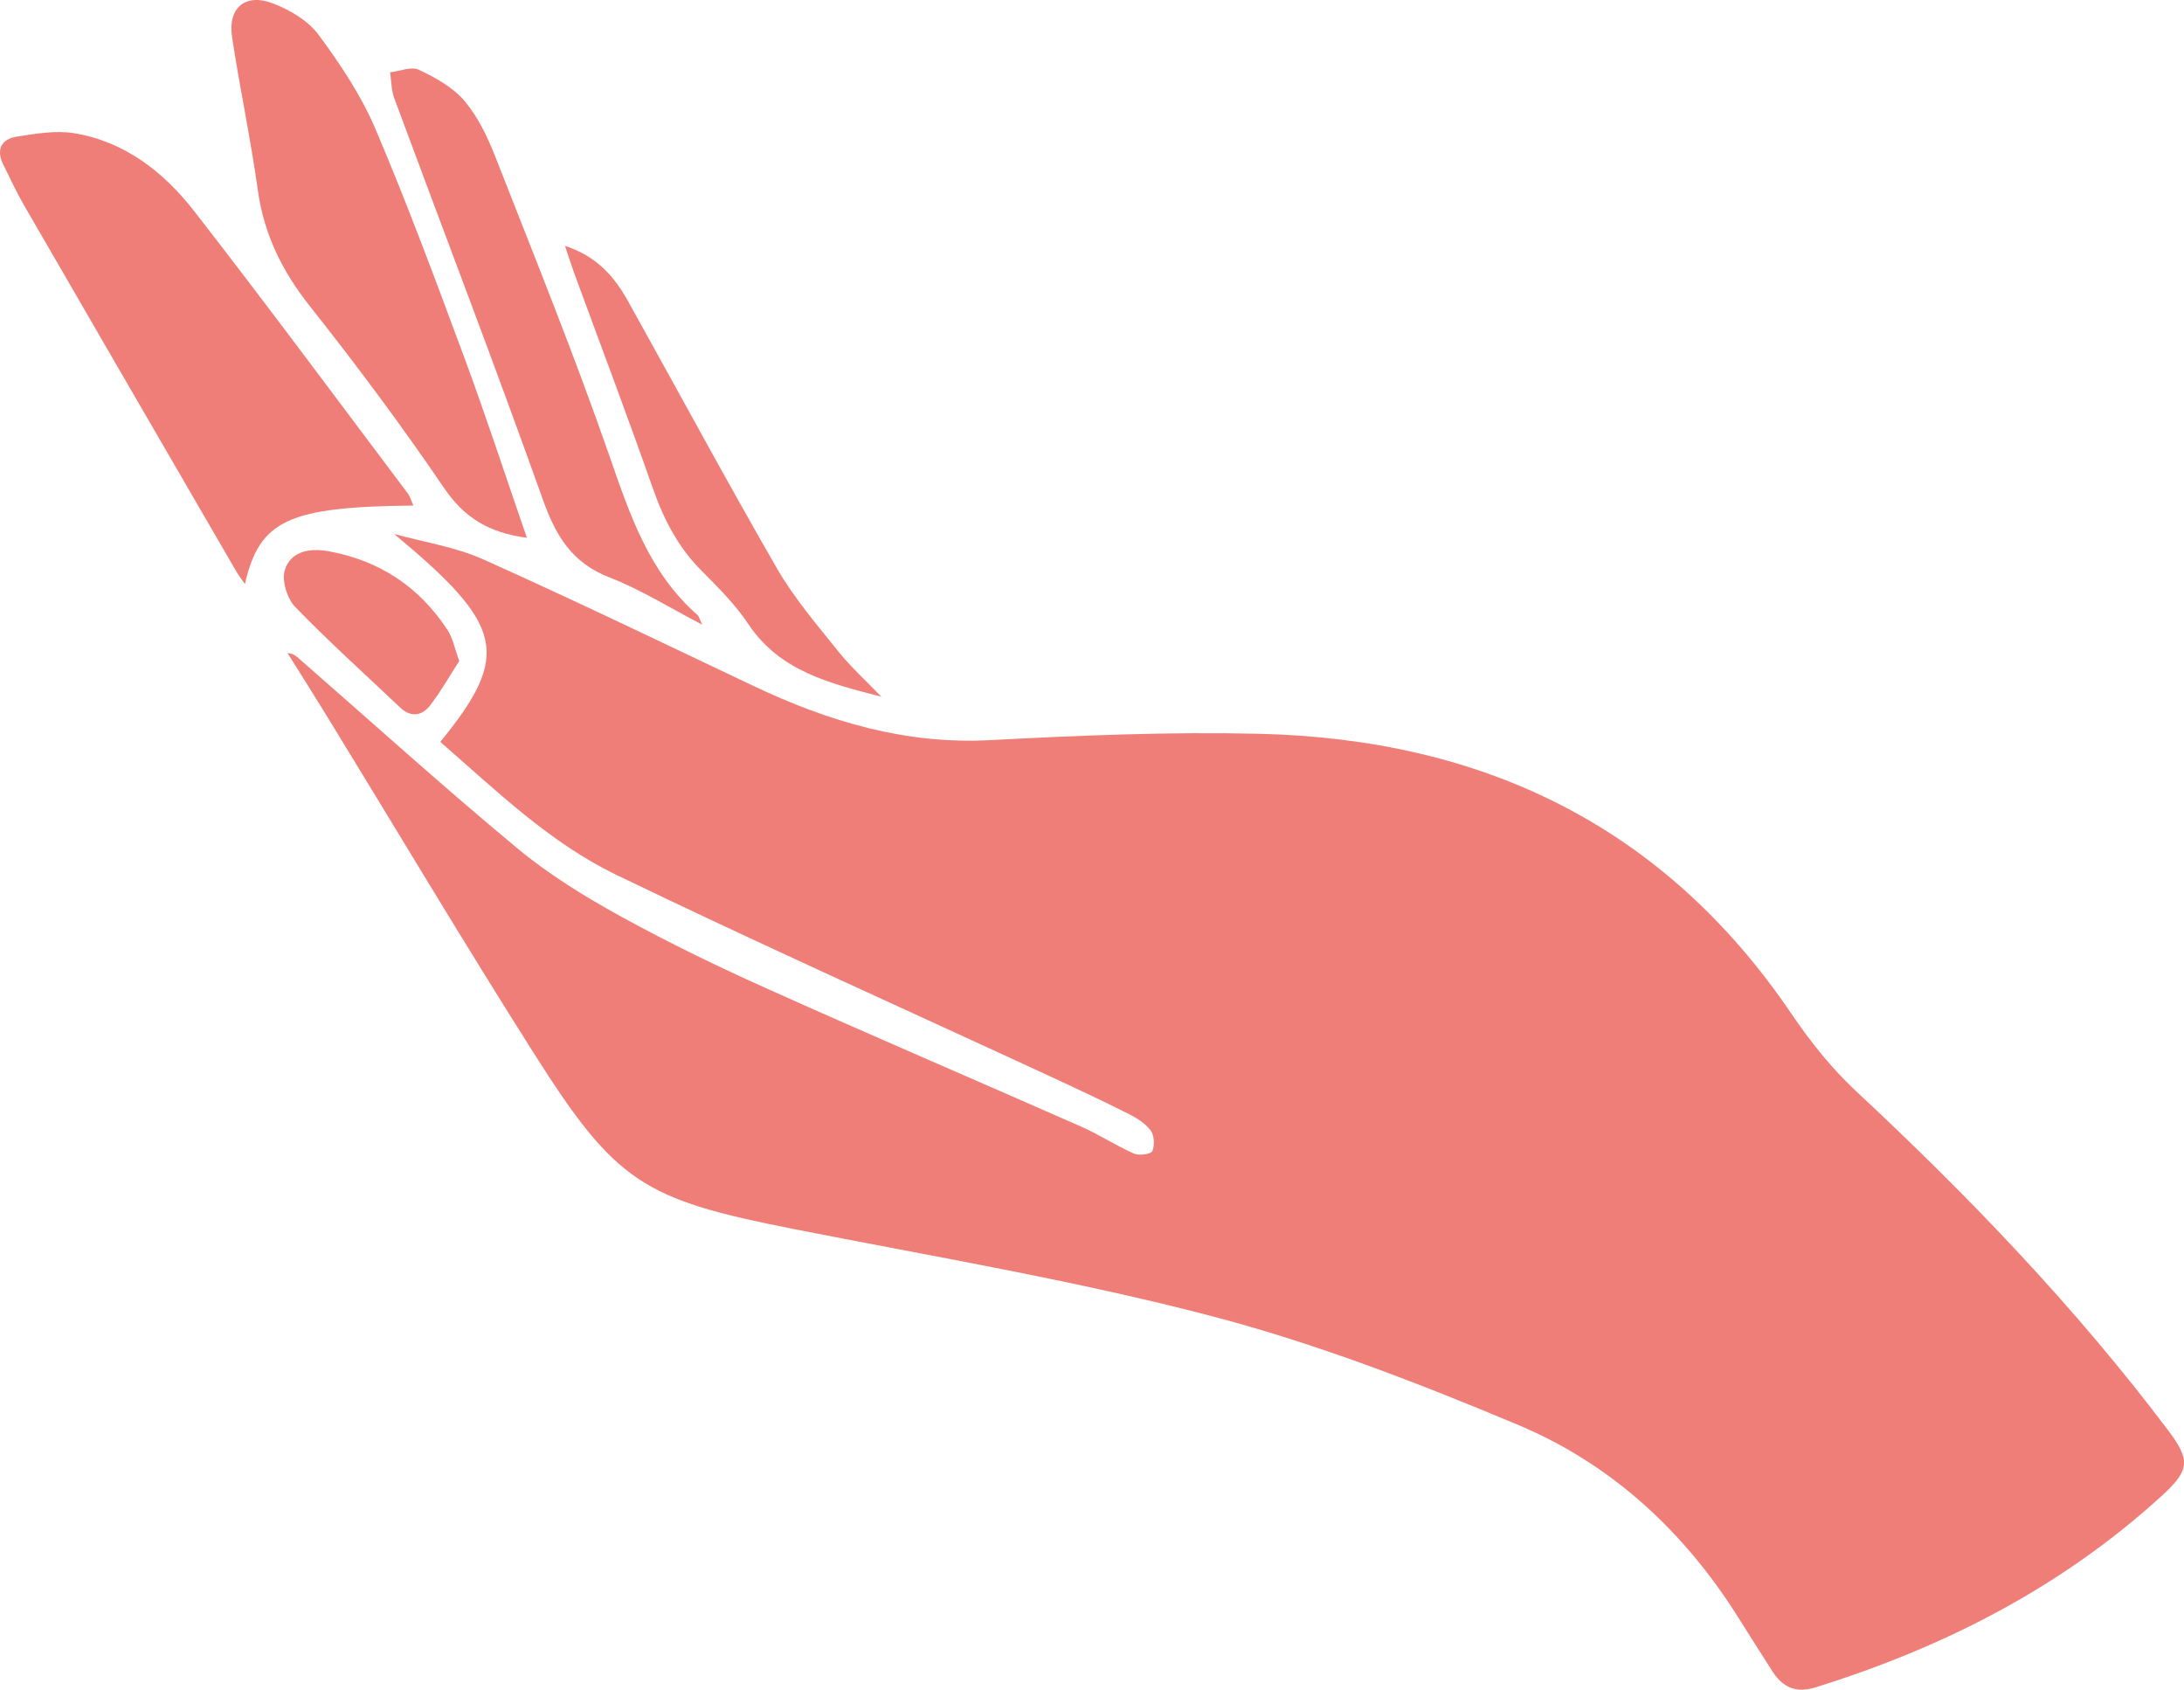 <svg version="1.1" id="图层_2_1_" x="0px" y="0px" width="159.904px" height="123.679px" viewBox="0 0 159.904 123.679" enable-background="new 0 0 159.904 123.679" xml:space="preserve" xmlns="http://www.w3.org/2000/svg" xmlns:xlink="http://www.w3.org/1999/xlink" xmlns:xml="http://www.w3.org/XML/1998/namespace">
  <path fill="#EE7E77" d="M158.349,109.422c-7.355,6.736-15.996,11.155-25.458,14.095c-1.369,0.426-2.36,0-3.102-1.153
	c-0.872-1.355-1.729-2.72-2.59-4.082c-3.954-6.254-9.268-11.139-16.029-13.976c-7.349-3.083-14.858-5.988-22.552-7.996
	c-10.057-2.625-20.354-4.344-30.566-6.362c-10.931-2.159-12.938-3.347-18.95-12.829c-5.177-8.165-10.124-16.475-15.178-24.718
	c-0.943-1.54-1.913-3.064-2.87-4.595c0.385,0.021,0.593,0.186,0.793,0.361c5.33,4.655,10.583,9.404,16.026,13.923
	c2.322,1.928,4.951,3.542,7.604,5.002c3.52,1.938,7.154,3.69,10.822,5.336c7.602,3.411,15.266,6.685,22.889,10.05
	c1.311,0.579,2.524,1.381,3.835,1.959c0.376,0.166,1.255,0.044,1.349-0.18c0.18-0.428,0.14-1.156-0.131-1.518
	c-0.394-0.525-1.032-0.917-1.639-1.222c-1.9-0.954-3.826-1.856-5.755-2.749c-10.583-4.898-21.231-9.664-31.73-14.736
	c-4.888-2.361-8.81-6.188-12.88-9.729c5.202-6.379,4.68-8.527-3.382-15.22c2.179,0.603,4.475,0.945,6.516,1.859
	c6.659,2.98,13.23,6.156,19.824,9.28c5.476,2.594,11.106,4.28,17.293,3.954c6.546-0.345,13.116-0.618,19.665-0.466
	c16.32,0.379,29.637,6.672,38.993,20.474c1.376,2.03,2.943,4.003,4.732,5.67c8.272,7.709,16.078,15.833,22.892,24.878
	C160.364,106.849,160.327,107.61,158.349,109.422z" class="color c1"/>
  <path fill="#EE7E77" d="M29.838,36.09C24.649,29.2,19.517,22.265,14.22,15.458c-2.222-2.855-5.068-5.09-8.773-5.704
	c-1.365-0.226-2.842,0.03-4.238,0.252c-1.129,0.18-1.508,0.966-0.963,2.055c0.489,0.976,0.942,1.975,1.488,2.919
	c5.182,8.961,10.38,17.913,15.577,26.865c0.167,0.288,0.377,0.55,0.619,0.9c1.085-4.682,3.184-5.648,12.337-5.742
	C30.11,36.662,30.025,36.338,29.838,36.09z" class="color c1"/>
  <path fill="#EE7E77" d="M18.875,13.906c0.449,3.232,1.773,5.931,3.796,8.484c3.43,4.33,6.742,8.768,9.846,13.336
	c1.456,2.141,3.236,3.259,6.06,3.64c-1.572-4.545-2.995-8.908-4.588-13.207c-2.076-5.606-4.159-11.216-6.498-16.715
	c-1.044-2.454-2.575-4.746-4.17-6.902c-0.766-1.035-2.101-1.818-3.34-2.294c-2.012-0.774-3.31,0.322-2.993,2.441
	C17.55,6.438,18.353,10.152,18.875,13.906z" class="color c1"/>
  <path fill="#EE7E77" d="M39.748,36.571c0.944,2.649,2.128,4.632,4.877,5.694c2.271,0.877,4.368,2.203,6.784,3.456
	c-0.201-0.429-0.231-0.608-0.337-0.701c-3.578-3.135-4.973-7.402-6.482-11.734c-2.566-7.369-5.498-14.611-8.35-21.877
	c-0.561-1.429-1.266-2.888-2.249-4.04c-0.845-0.991-2.12-1.692-3.327-2.262c-0.549-0.26-1.393,0.105-2.103,0.186
	c0.096,0.632,0.086,1.304,0.303,1.891C32.494,16.979,36.24,26.732,39.748,36.571z" class="color c1"/>
  <path fill="#EE7E77" d="M47.816,35.791c0.796,2.269,1.858,4.295,3.571,6.008c1.218,1.218,2.459,2.466,3.408,3.888
	c2.31,3.464,5.998,4.338,9.735,5.311c-1.065-1.11-2.216-2.149-3.174-3.344c-1.572-1.96-3.23-3.897-4.477-6.06
	c-3.733-6.472-7.273-13.055-10.915-19.58c-0.991-1.775-2.279-3.265-4.597-4.016c0.271,0.806,0.449,1.378,0.655,1.94
	C43.959,25.22,45.954,30.482,47.816,35.791z" class="color c1"/>
  <path fill="#EE7E77" d="M29.288,51.778c0.804,0.762,1.612,0.631,2.215-0.16c0.784-1.025,1.426-2.158,2.124-3.237
	c-0.335-0.906-0.471-1.668-0.861-2.265c-2.078-3.183-5.023-5.115-8.77-5.776c-1.347-0.238-2.737,0.026-3.147,1.403
	c-0.229,0.77,0.174,2.073,0.762,2.681C24.074,46.969,26.716,49.339,29.288,51.778z" class="color c1"/>
</svg>